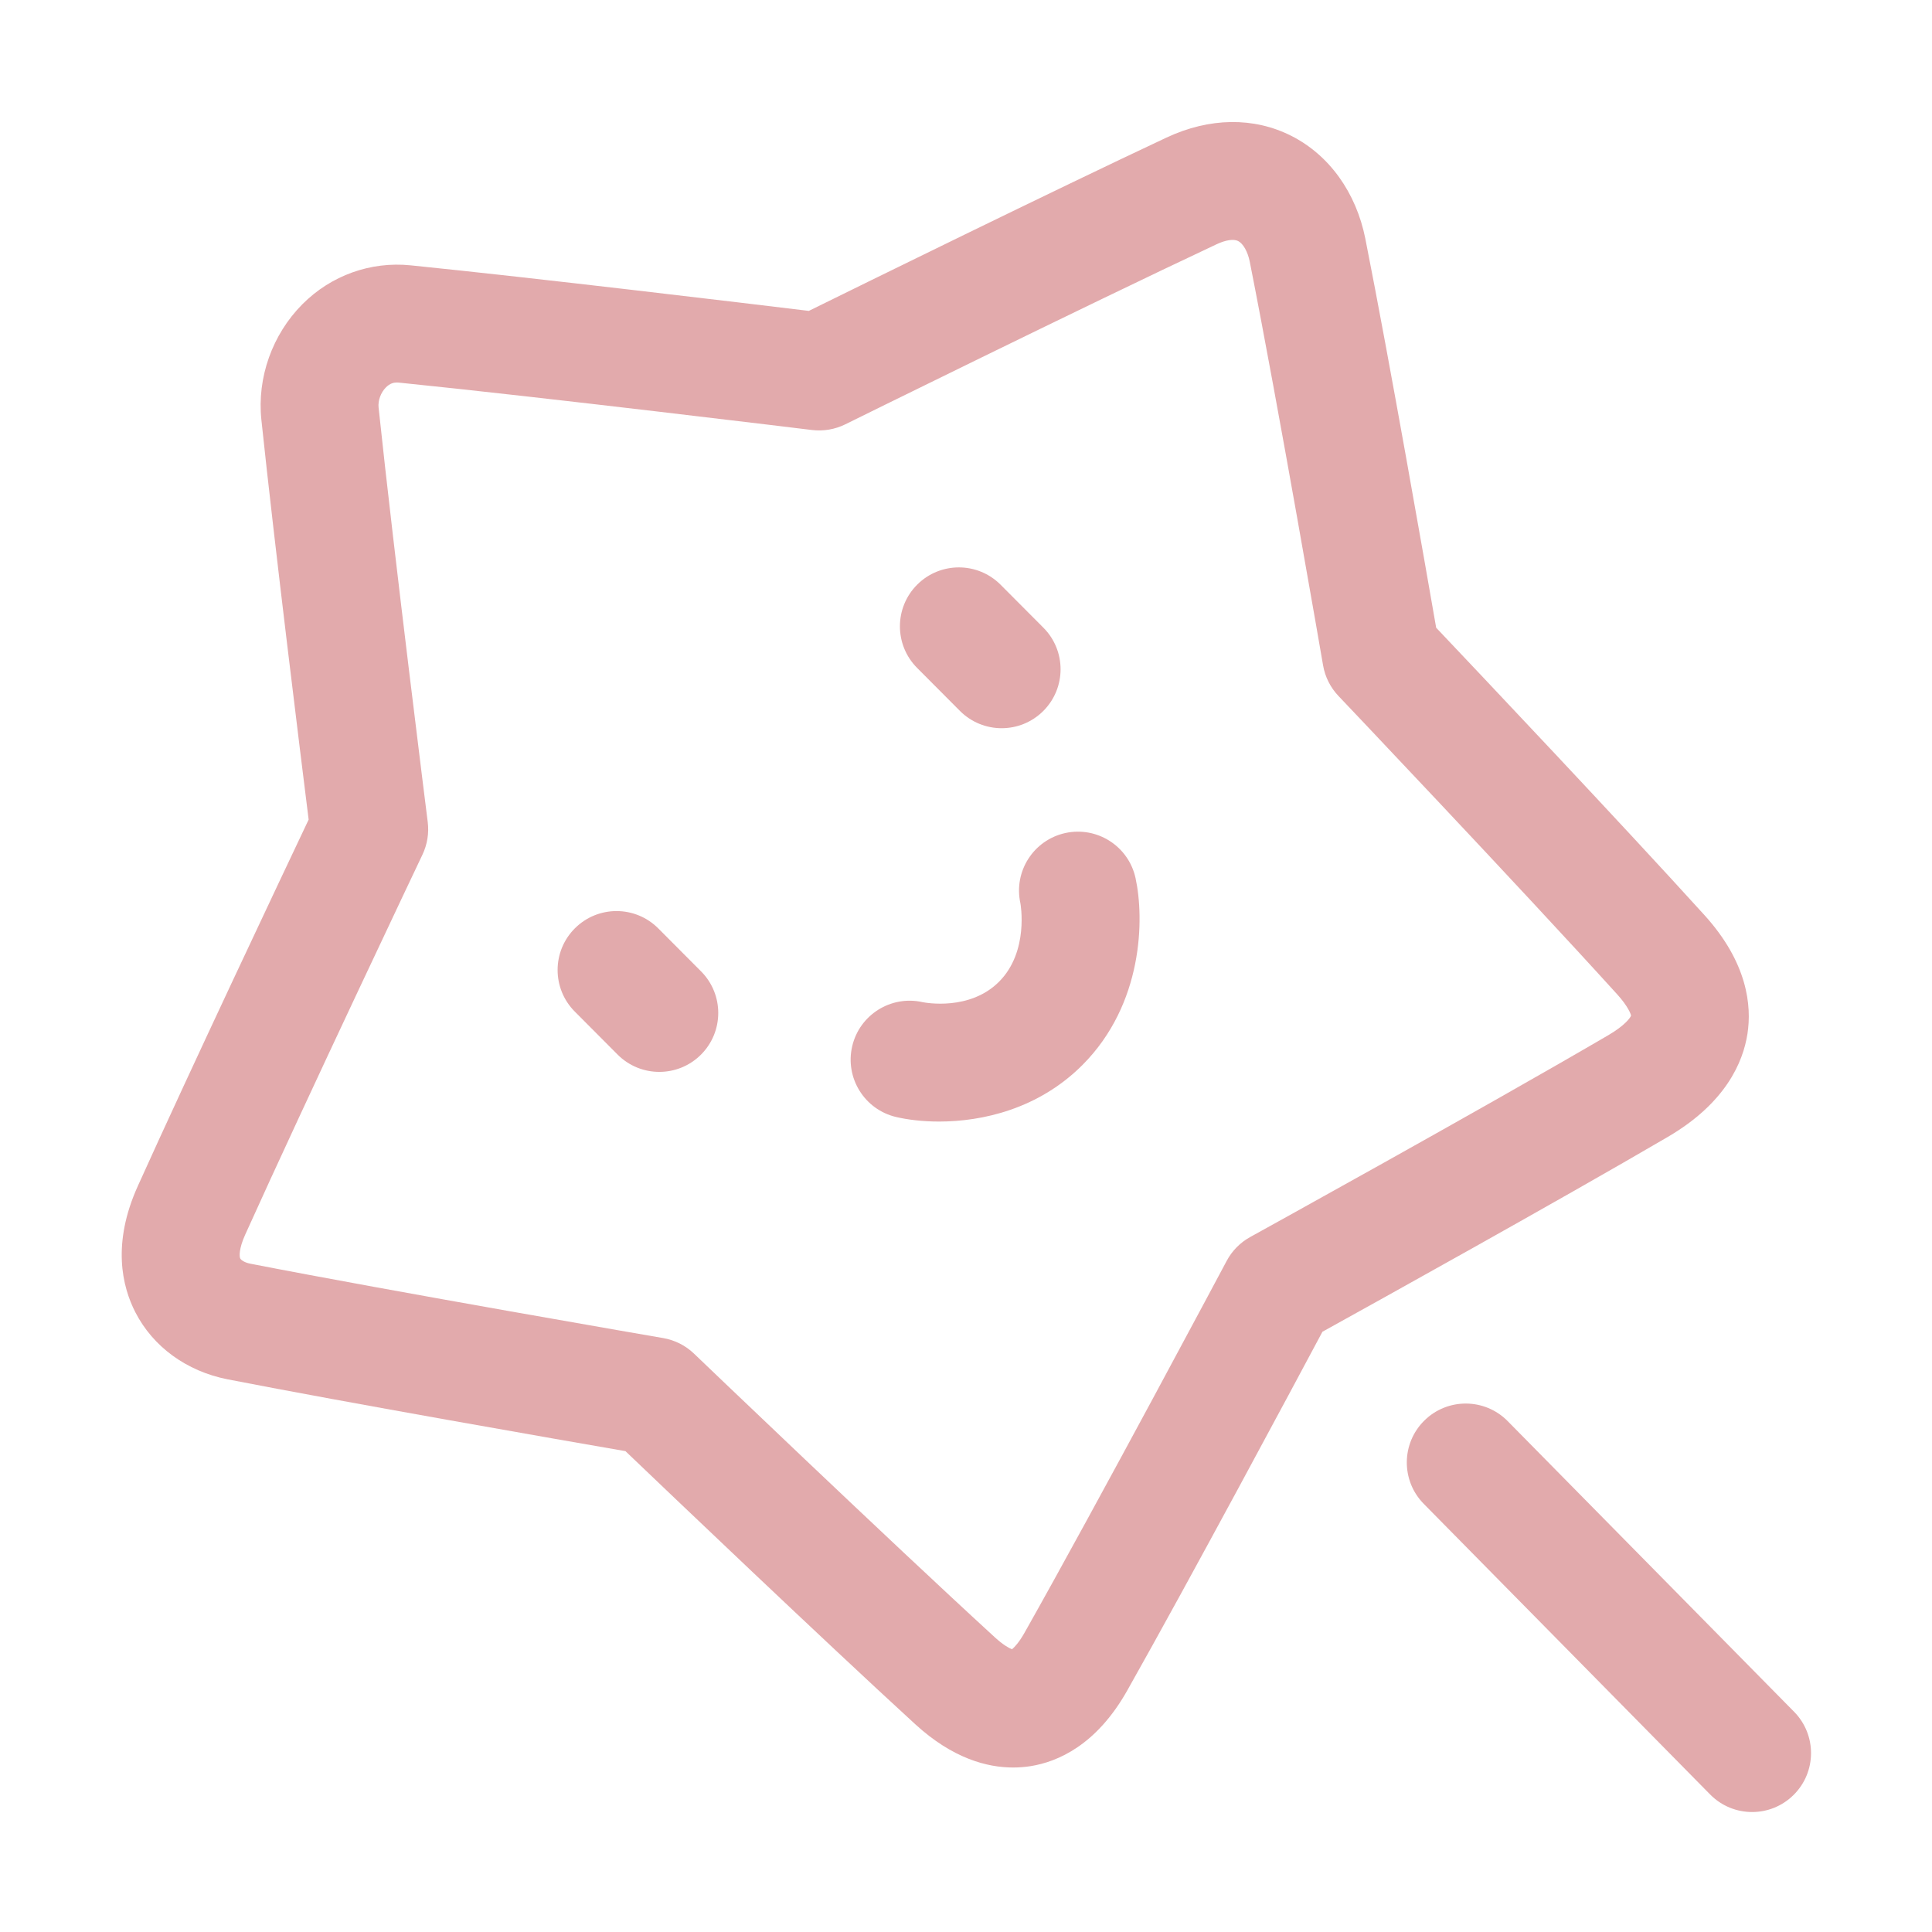 <?xml version="1.0" standalone="no"?><!DOCTYPE svg PUBLIC "-//W3C//DTD SVG 1.1//EN" "http://www.w3.org/Graphics/SVG/1.1/DTD/svg11.dtd"><svg t="1695894943880" class="icon" viewBox="0 0 1024 1024" version="1.1" xmlns="http://www.w3.org/2000/svg" p-id="4036" xmlns:xlink="http://www.w3.org/1999/xlink" width="128" height="128"><path d="M950.896 907.262 799.112 753.232c-12.109-12.302-31.893-12.434-44.164-0.325-12.287 12.104-12.434 31.878-0.325 44.164l151.784 154.03c6.11 6.206 14.178 9.313 22.245 9.313 7.919 0 15.84-2.989 21.919-8.988C962.857 939.323 963.005 919.549 950.896 907.262z" fill="#e2aaac" p-id="4037"></path><path d="M884.039 602.546c30.657-17.945 39.849-39.624 42.156-54.646 2.263-14.701 0.147-37.531-22.774-62.84-44.83-49.441-119.794-128.69-142.222-152.353-5.586-32.178-24.425-139.98-37.536-206.166-4.87-24.507-19.175-44.388-39.249-54.539-19.896-10.06-43.381-9.74-66.15 0.92-61.168 28.716-160.318 77.455-189.568 91.861-32.803-3.976-145.002-17.467-211.03-24.146-21.284-2.17-42.202 5.363-57.381 20.608-15.972 16.038-24.1 38.929-21.751 61.239 7.061 67.116 20.994 179.407 25.056 211.92-14.05 29.636-62.535 132.147-90.515 194.163-13.837 30.556-8.352 53.304-1.312 67.004 9.379 18.25 27.084 31.166 48.678 35.462 64.594 12.617 177.831 32.346 211.061 38.105 23.968 22.916 104.748 99.984 153.598 144.738 19.759 18.117 38.028 22.942 51.891 22.942 3.361 0 6.461-0.284 9.262-0.727 14.365-2.292 34.922-11.127 51.245-40.154 33.336-59.073 87.723-160.68 103.426-190.086 28.391-15.708 124.572-69.067 183.102-103.294C884.029 602.551 884.034 602.551 884.039 602.546zM852.483 548.643c-68.234 39.899-188.638 106.334-189.843 106.999-5.302 2.923-9.643 7.325-12.484 12.673-0.682 1.276-68.346 128.329-107.076 196.965-2.948 5.236-5.429 7.849-6.7 8.861-1.514-0.569-4.666-2.273-9.069-6.309-57.066-52.282-158.473-149.42-159.49-150.396-4.493-4.306-10.177-7.172-16.313-8.23-1.429-0.244-143.858-24.787-218.985-39.457-2.917-0.579-4.793-1.942-5.195-2.725-0.457-0.889-0.874-4.901 2.674-12.729 32.569-72.198 93.31-200.045 93.92-201.331 2.562-5.384 3.523-11.391 2.78-17.309-0.178-1.408-17.827-141.623-26.047-219.707-0.382-3.635 1.184-7.905 3.894-10.624 2.115-2.124 4.123-2.592 5.78-2.592 0.371 0 0.721 0.02 1.057 0.056 76.916 7.777 217.583 24.954 218.996 25.127 6.019 0.727 12.164-0.31 17.619-2.999 1.245-0.615 125.36-61.9 196.787-95.44 4.895-2.297 9.063-2.923 11.437-1.733 2.699 1.367 5.119 5.673 6.172 10.96 15.311 77.303 38.629 212.591 38.862 213.948 1.047 6.09 3.883 11.732 8.138 16.211 0.951 0.997 95.328 100.345 147.738 158.148 5.881 6.492 7.285 10.609 7.345 11.3C864.164 539.35 861.291 543.483 852.483 548.643z" fill="#e2aaac" p-id="4038"></path><path d="M348.905 492.08c-12.169-12.22-31.949-12.266-44.169-0.086-12.22 12.169-12.261 31.944-0.086 44.169l22.676 22.769c6.1 6.126 14.111 9.19 22.128 9.19 7.971 0 15.946-3.035 22.041-9.104 12.22-12.169 12.261-31.949 0.086-44.169L348.905 492.08z" fill="#e2aaac" p-id="4039"></path><path d="M508.766 376.774c6.105 6.126 14.117 9.19 22.128 9.19 7.971 0 15.946-3.035 22.041-9.104 12.22-12.174 12.261-31.949 0.086-44.169l-22.682-22.769c-12.179-12.22-31.949-12.256-44.169-0.086-12.22 12.174-12.261 31.949-0.086 44.169L508.766 376.774z" fill="#e2aaac" p-id="4040"></path><path d="M564.679 441.516c-16.852 3.681-27.531 20.323-23.856 37.175 0.056 0.249 4.707 25.564-11.29 41.622-15.525 15.576-39.035 11.153-40.616 10.833-16.674-3.716-33.311 6.669-37.226 23.353-3.935 16.79 6.487 33.596 23.281 37.536 6.004 1.408 13.852 2.41 22.748 2.41 22.895 0 52.745-6.634 76.067-30.047 32.168-32.289 32.778-77.44 28.065-99.023C598.167 448.516 581.519 437.856 564.679 441.516z" fill="#e2aaac" p-id="4041"></path></svg>
